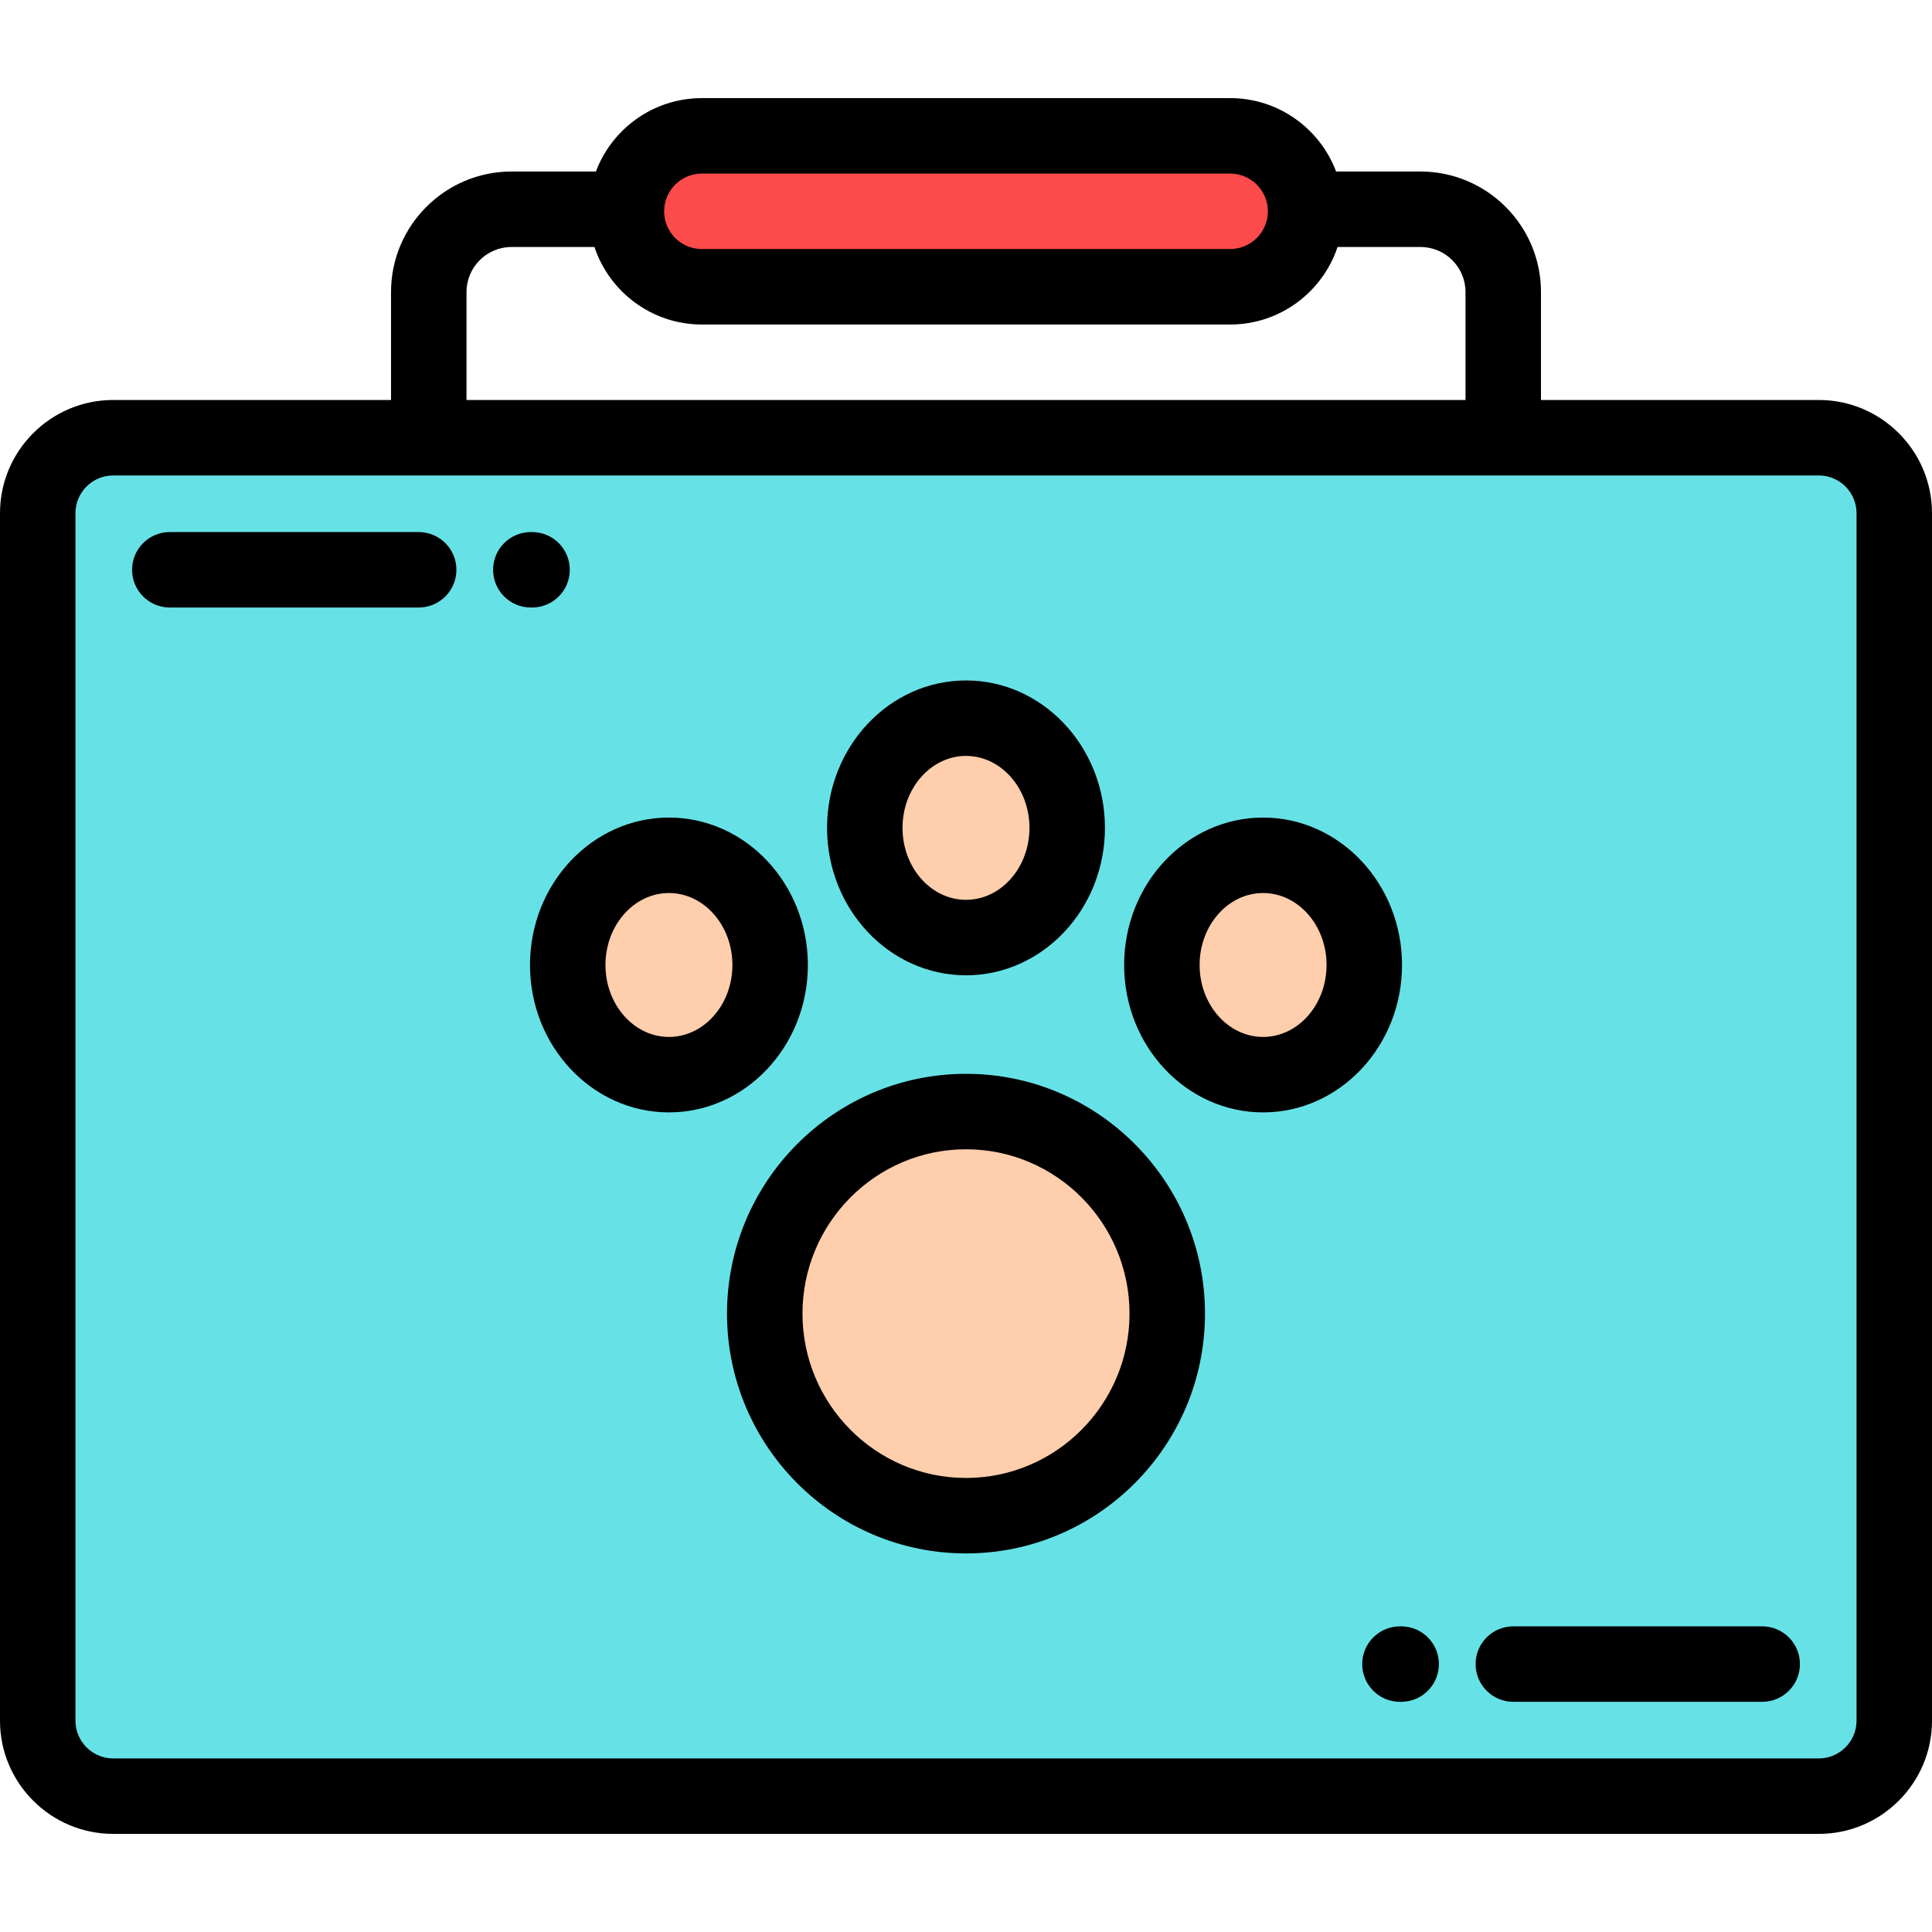 <?xml version="1.0" encoding="iso-8859-1"?>
<!-- Generator: Adobe Illustrator 19.0.0, SVG Export Plug-In . SVG Version: 6.00 Build 0)  -->
<svg version="1.1" id="Capa_1" xmlns="http://www.w3.org/2000/svg" xmlns:xlink="http://www.w3.org/1999/xlink" x="0px" y="0px"
	 viewBox="0 0 512 512" style="enable-background:new 0 0 512 512;" xml:space="preserve">
<g>
	<path style="fill:#FD4A4A;" d="M186,76h140.001C337,76,346,67,346,56s-9-20-19.999-20H186c-11,0-20,9-20,20S175,76,186,76z"/>
	<path style="fill:#66E2E7;" d="M398.374,116H113.627H30c-11,0-20,9-20,20v320c0,11,9,20,20,20h452c11.001,0,20-9,20-20V136
		c0-11-8.999-20-20-20H398.374L398.374,116z M256.001,190.327c14.813,0,26.82,13.015,26.82,29.067
		c0,16.055-12.008,29.068-26.82,29.068c-14.814,0-26.822-13.014-26.822-29.068C229.179,203.342,241.188,190.327,256.001,190.327
		L256.001,190.327z M307.907,255.73c0-16.054,12.008-29.068,26.82-29.068c14.813,0,26.822,13.015,26.822,29.068
		s-12.009,29.067-26.822,29.067C319.915,284.798,307.907,271.784,307.907,255.73L307.907,255.73z M256,294.572
		c29.456,0,53.334,23.975,53.334,53.55S285.456,401.673,256,401.673c-29.455,0-53.333-23.976-53.333-53.551
		S226.545,294.572,256,294.572L256,294.572z M177.273,226.662c14.813,0,26.821,13.015,26.821,29.068s-12.008,29.067-26.821,29.067
		s-26.821-13.014-26.821-29.067S162.46,226.662,177.273,226.662z"/>
	<g>
		<ellipse style="fill:#FFCEAC;" cx="256" cy="219.4" rx="26.821" ry="29.07"/>
		<ellipse style="fill:#FFCEAC;" cx="177.27" cy="255.73" rx="26.821" ry="29.07"/>
		<ellipse style="fill:#FFCEAC;" cx="256" cy="348.12" rx="53.33" ry="53.55"/>
		<ellipse style="fill:#FFCEAC;" cx="334.73" cy="255.73" rx="26.821" ry="29.07"/>
	</g>
</g>
<path d="M482,106h-73.626V77.391c0-17.609-14.327-31.937-31.938-31.937h-22.355C349.804,34.101,338.832,26,326.001,26H186
	c-12.832,0-23.803,8.101-28.081,19.454h-22.355c-17.61,0-31.938,14.327-31.938,31.937V106H30c-16.542,0-30,13.458-30,30v320
	c0,16.542,13.458,30,30,30h452c16.542,0,30-13.458,30-30V136C512,119.458,498.542,106,482,106z M186,46h140.001
	c5.514,0,9.999,4.486,9.999,10s-4.485,10-9.999,10H186c-5.514,0-10-4.486-10-10S180.486,46,186,46z M123.627,77.391
	c0-6.582,5.355-11.937,11.938-11.937h21.971C161.505,77.376,172.761,86,186,86h140.001c13.238,0,24.494-8.624,28.464-20.546h21.972
	c6.582,0,11.938,5.354,11.938,11.937V106H123.627V77.391z M492,456c0,5.514-4.486,10-10,10H30c-5.514,0-10-4.486-10-10V136
	c0-5.514,4.486-10,10-10h452c5.514,0,10,4.486,10,10V456z"/>
<path d="M256,284.572c-34.922,0-63.333,28.509-63.333,63.55c0,35.042,28.411,63.551,63.333,63.551
	c34.923,0,63.334-28.509,63.334-63.551C319.334,313.081,290.923,284.572,256,284.572z M256,391.673
	c-23.893,0-43.333-19.537-43.333-43.551s19.439-43.55,43.333-43.55c23.895,0,43.334,19.536,43.334,43.55
	S279.895,391.673,256,391.673z"/>
<path d="M256.001,258.463c20.303,0,36.82-17.526,36.82-39.068s-16.518-39.067-36.82-39.067c-20.304,0-36.822,17.525-36.822,39.067
	S235.697,258.463,256.001,258.463z M256.001,200.327c9.274,0,16.82,8.554,16.82,19.067c0,10.515-7.546,19.068-16.82,19.068
	c-9.276,0-16.822-8.554-16.822-19.068C239.179,208.881,246.725,200.327,256.001,200.327z"/>
<path d="M334.728,216.662c-20.303,0-36.82,17.526-36.82,39.068s16.518,39.067,36.82,39.067c20.304,0,36.822-17.525,36.822-39.067
	S355.031,216.662,334.728,216.662z M334.728,274.798c-9.275,0-16.82-8.554-16.82-19.067c0-10.515,7.546-19.068,16.82-19.068
	c9.276,0,16.822,8.554,16.822,19.068C351.55,266.244,344.004,274.798,334.728,274.798z"/>
<path d="M214.094,255.73c0-21.542-16.518-39.068-36.821-39.068s-36.821,17.526-36.821,39.068s16.518,39.067,36.821,39.067
	S214.094,277.272,214.094,255.73z M177.273,274.798c-9.275,0-16.821-8.554-16.821-19.067c0-10.515,7.546-19.068,16.821-19.068
	s16.821,8.554,16.821,19.068C194.094,266.244,186.548,274.798,177.273,274.798z"/>
<path d="M110.953,141H45.001c-5.522,0-10,4.478-10,10c0,5.523,4.478,10,10,10h65.952c5.522,0,10-4.477,10-10
	C120.953,145.478,116.476,141,110.953,141z"/>
<path d="M141,161c5.523,0,10-4.477,10-10c0-5.522-4.477-10-10-10h-0.324c-5.522,0-10,4.478-10,10c0,5.523,4.478,10,10,10H141z"/>
<path d="M467,430.999h-65.952c-5.523,0-10,4.477-10,10c0,5.522,4.477,10,10,10H467c5.522,0,10-4.478,10-10
	S472.522,430.999,467,430.999z"/>
<path d="M371.324,430.999h-0.323c-5.523,0-10,4.477-10,10c0,5.522,4.477,10,10,10h0.323c5.523,0,10-4.478,10-10
	S376.847,430.999,371.324,430.999z"/>
<g>
</g>
<g>
</g>
<g>
</g>
<g>
</g>
<g>
</g>
<g>
</g>
<g>
</g>
<g>
</g>
<g>
</g>
<g>
</g>
<g>
</g>
<g>
</g>
<g>
</g>
<g>
</g>
<g>
</g>
</svg>
